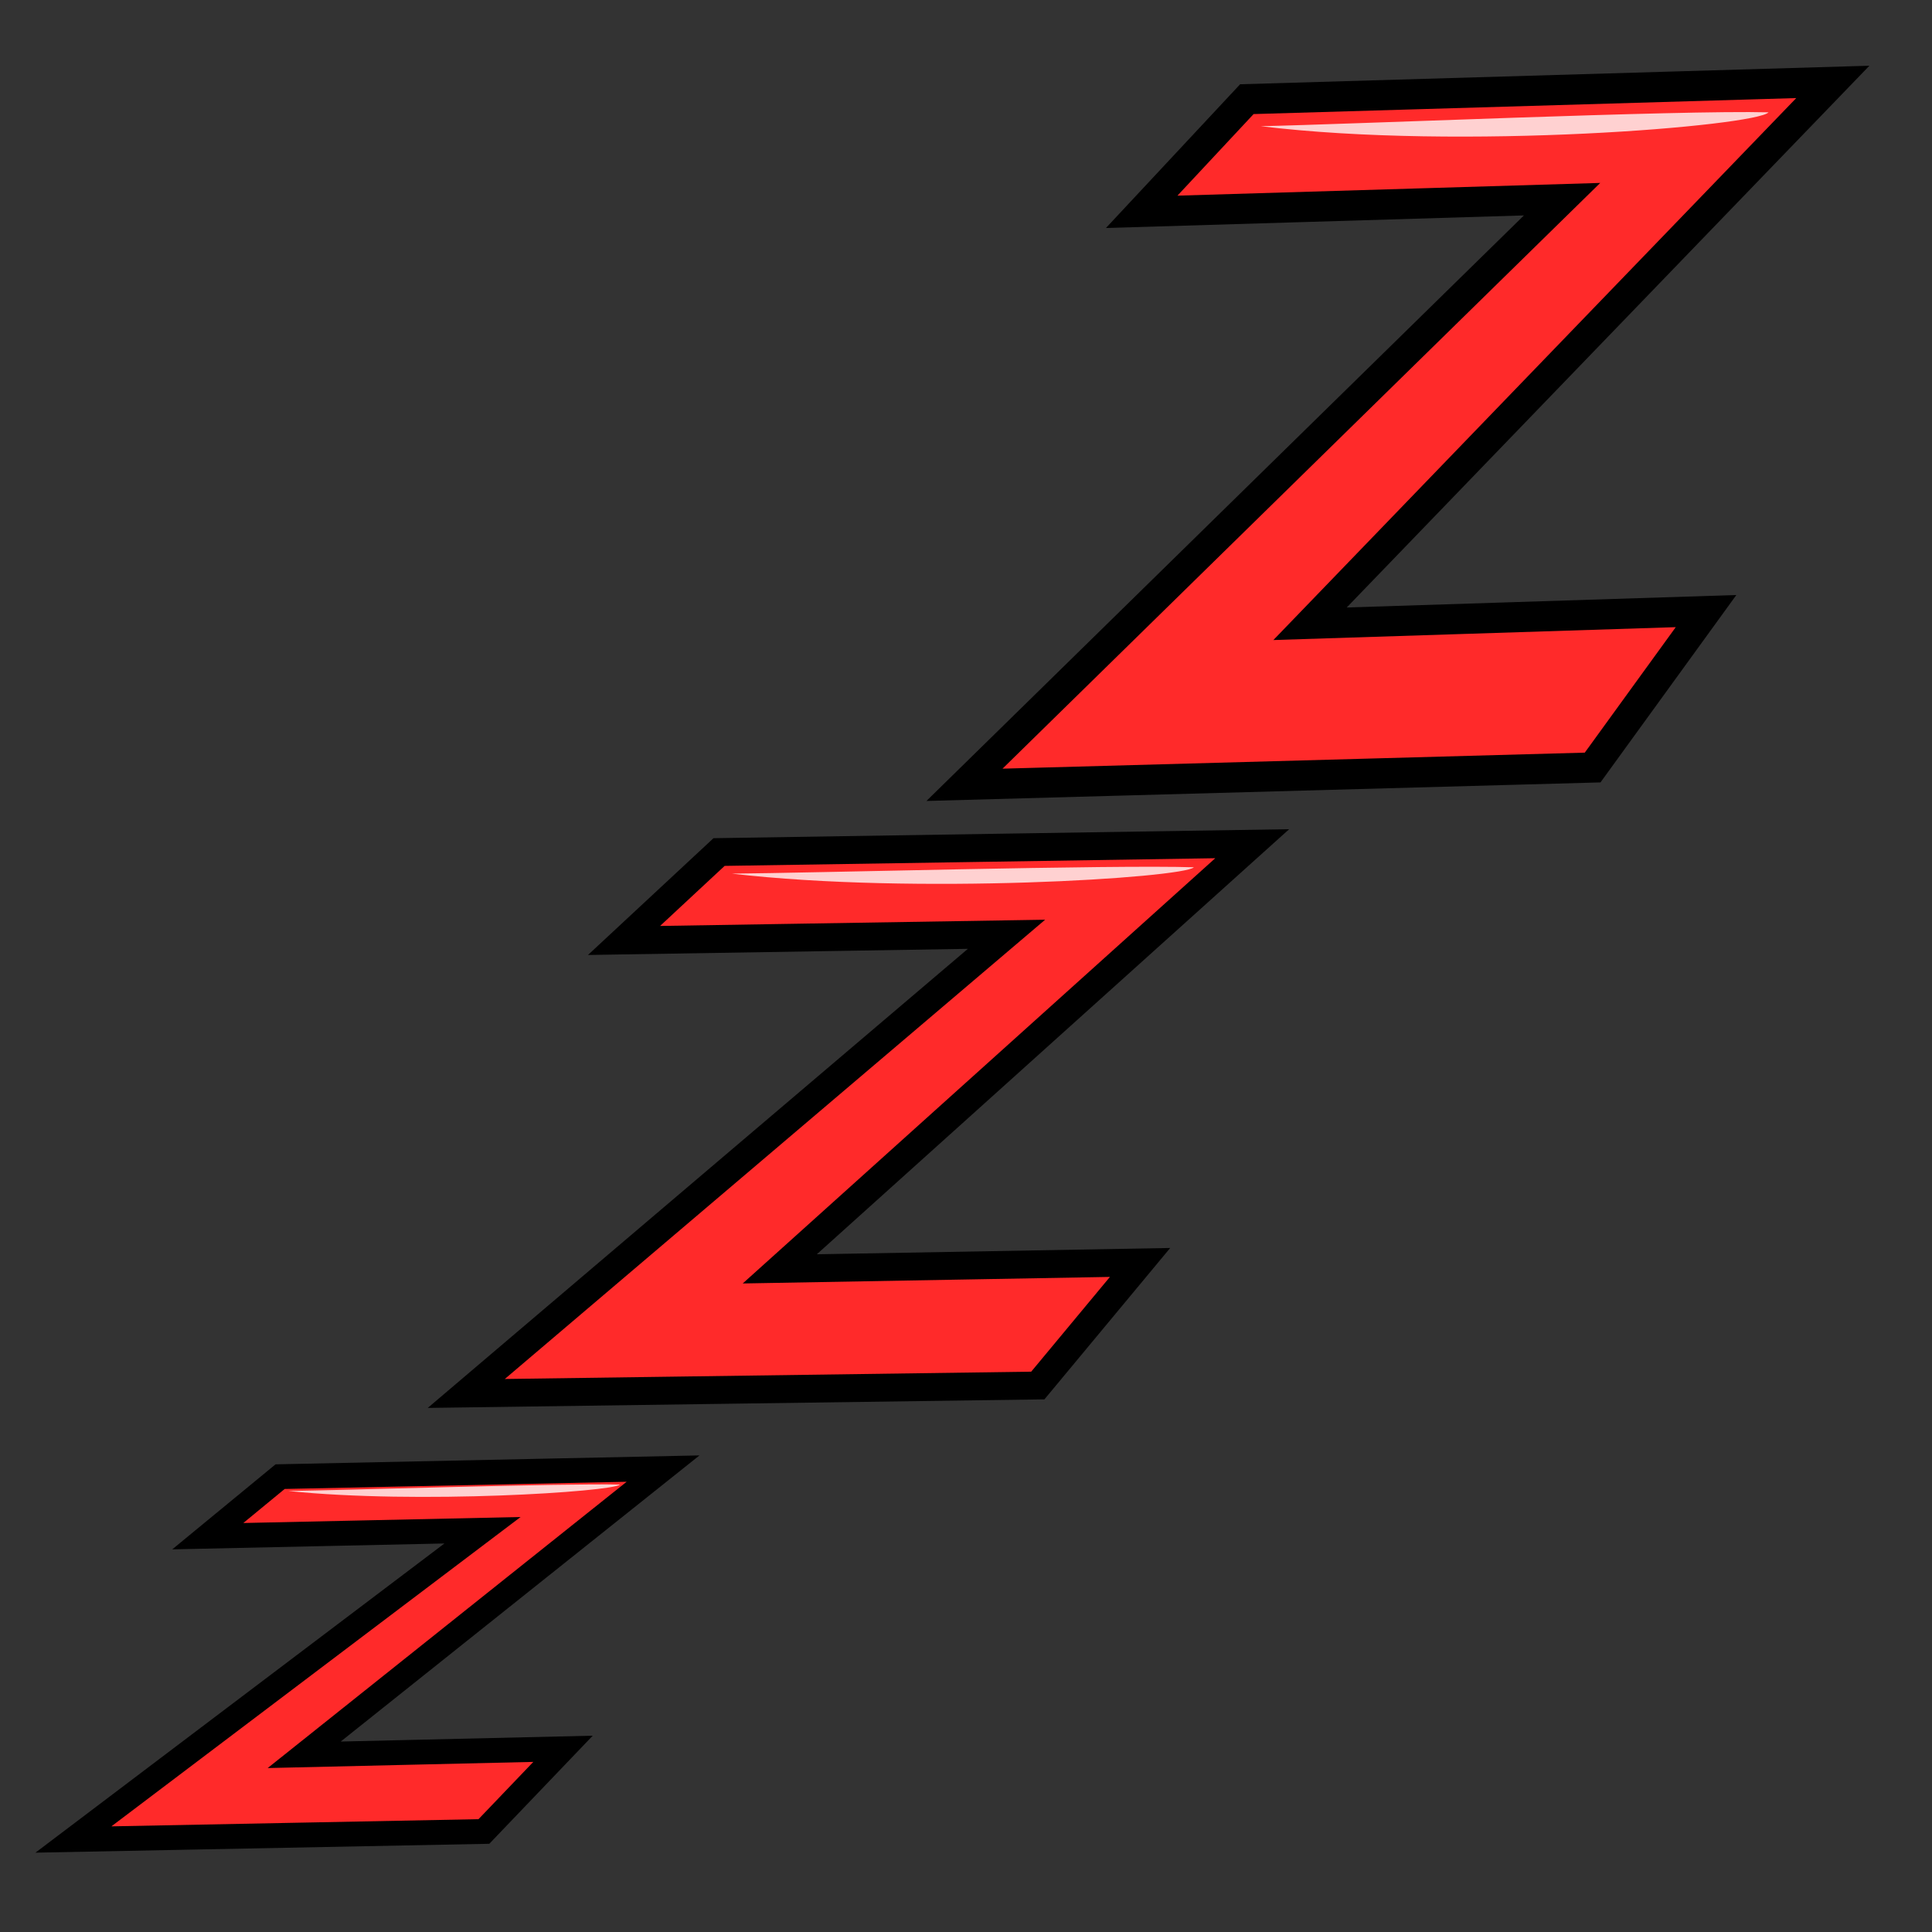 <svg xmlns="http://www.w3.org/2000/svg" xmlns:svg="http://www.w3.org/2000/svg" id="svg4311" width="100%" height="100%" version="1.1" viewBox="0 0 64 64"><rect x="0" y="0" width="64" height="64" fill="#333333" stroke="none"/><g id="layer1" transform="translate(0,-988.362)" style="display:inline"><path style="display:inline;fill:#ff2a2a;fill-rule:evenodd;stroke:#000;stroke-width:.923;stroke-linecap:butt;stroke-linejoin:miter;stroke-miterlimit:4;stroke-dasharray:none;stroke-opacity:1" id="path4161-0" d="m 34.379,1034.259 3.387,-4.077 -11.935,0.213 15.65,-14.084 -17.661,0.276 -3.148,2.929 12.67,-0.205 -17.896,15.211 z"/><path style="display:inline;fill:#fff;fill-opacity:.785;fill-rule:evenodd;stroke:none;stroke-width:1;stroke-linecap:butt;stroke-linejoin:miter;stroke-miterlimit:4;stroke-dasharray:none;stroke-opacity:1" id="path4163-2-4-8-3" d="m 39.549,1017.092 c -2.667,-0.089 -12.757,0.193 -15.306,0.21 6.058,0.707 14.933,0.144 15.306,-0.21 z"/><path style="display:inline;fill:#ff2a2a;fill-rule:evenodd;stroke:#000;stroke-width:.822;stroke-linecap:butt;stroke-linejoin:miter;stroke-miterlimit:4;stroke-dasharray:none;stroke-opacity:1" id="path4161" d="m 16.03,1049.032 2.621,-2.739 -8.574,0.199 11.888,-9.481 -12.686,0.267 -2.396,1.972 9.101,-0.197 -13.552,10.245 z"/><path style="display:inline;fill:#fff;fill-opacity:.785;fill-rule:evenodd;stroke:none;stroke-width:1px;stroke-linecap:butt;stroke-linejoin:miter;stroke-opacity:1" id="path4163-2-4-8" d="m 20.541,1037.541 c -1.91,-0.047 -9.163,0.189 -10.993,0.212 4.314,0.444 10.709,0.026 10.993,-0.212 z"/><path style="display:inline;fill:#ff2a2a;fill-rule:evenodd;stroke:#000;stroke-width:1;stroke-linecap:butt;stroke-linejoin:miter;stroke-miterlimit:4;stroke-dasharray:none;stroke-opacity:1" id="path4161-0-2" d="m 52.758,1013.787 3.757,-5.182 -13.118,0.42 17.318,-17.95 -19.411,0.572 -3.484,3.732 13.926,-0.419 -19.796,19.4 z"/><path style="display:inline;fill:#fff;fill-opacity:.785;fill-rule:evenodd;stroke:none;stroke-width:1;stroke-linecap:butt;stroke-linejoin:miter;stroke-miterlimit:4;stroke-dasharray:none;stroke-opacity:1" id="path4163-2-4-8-3-2" d="m 58.585,992.083 c -2.931,-0.079 -14.021,0.405 -16.822,0.459 6.651,0.814 16.41,-0.007 16.822,-0.459 z"/></g></svg>